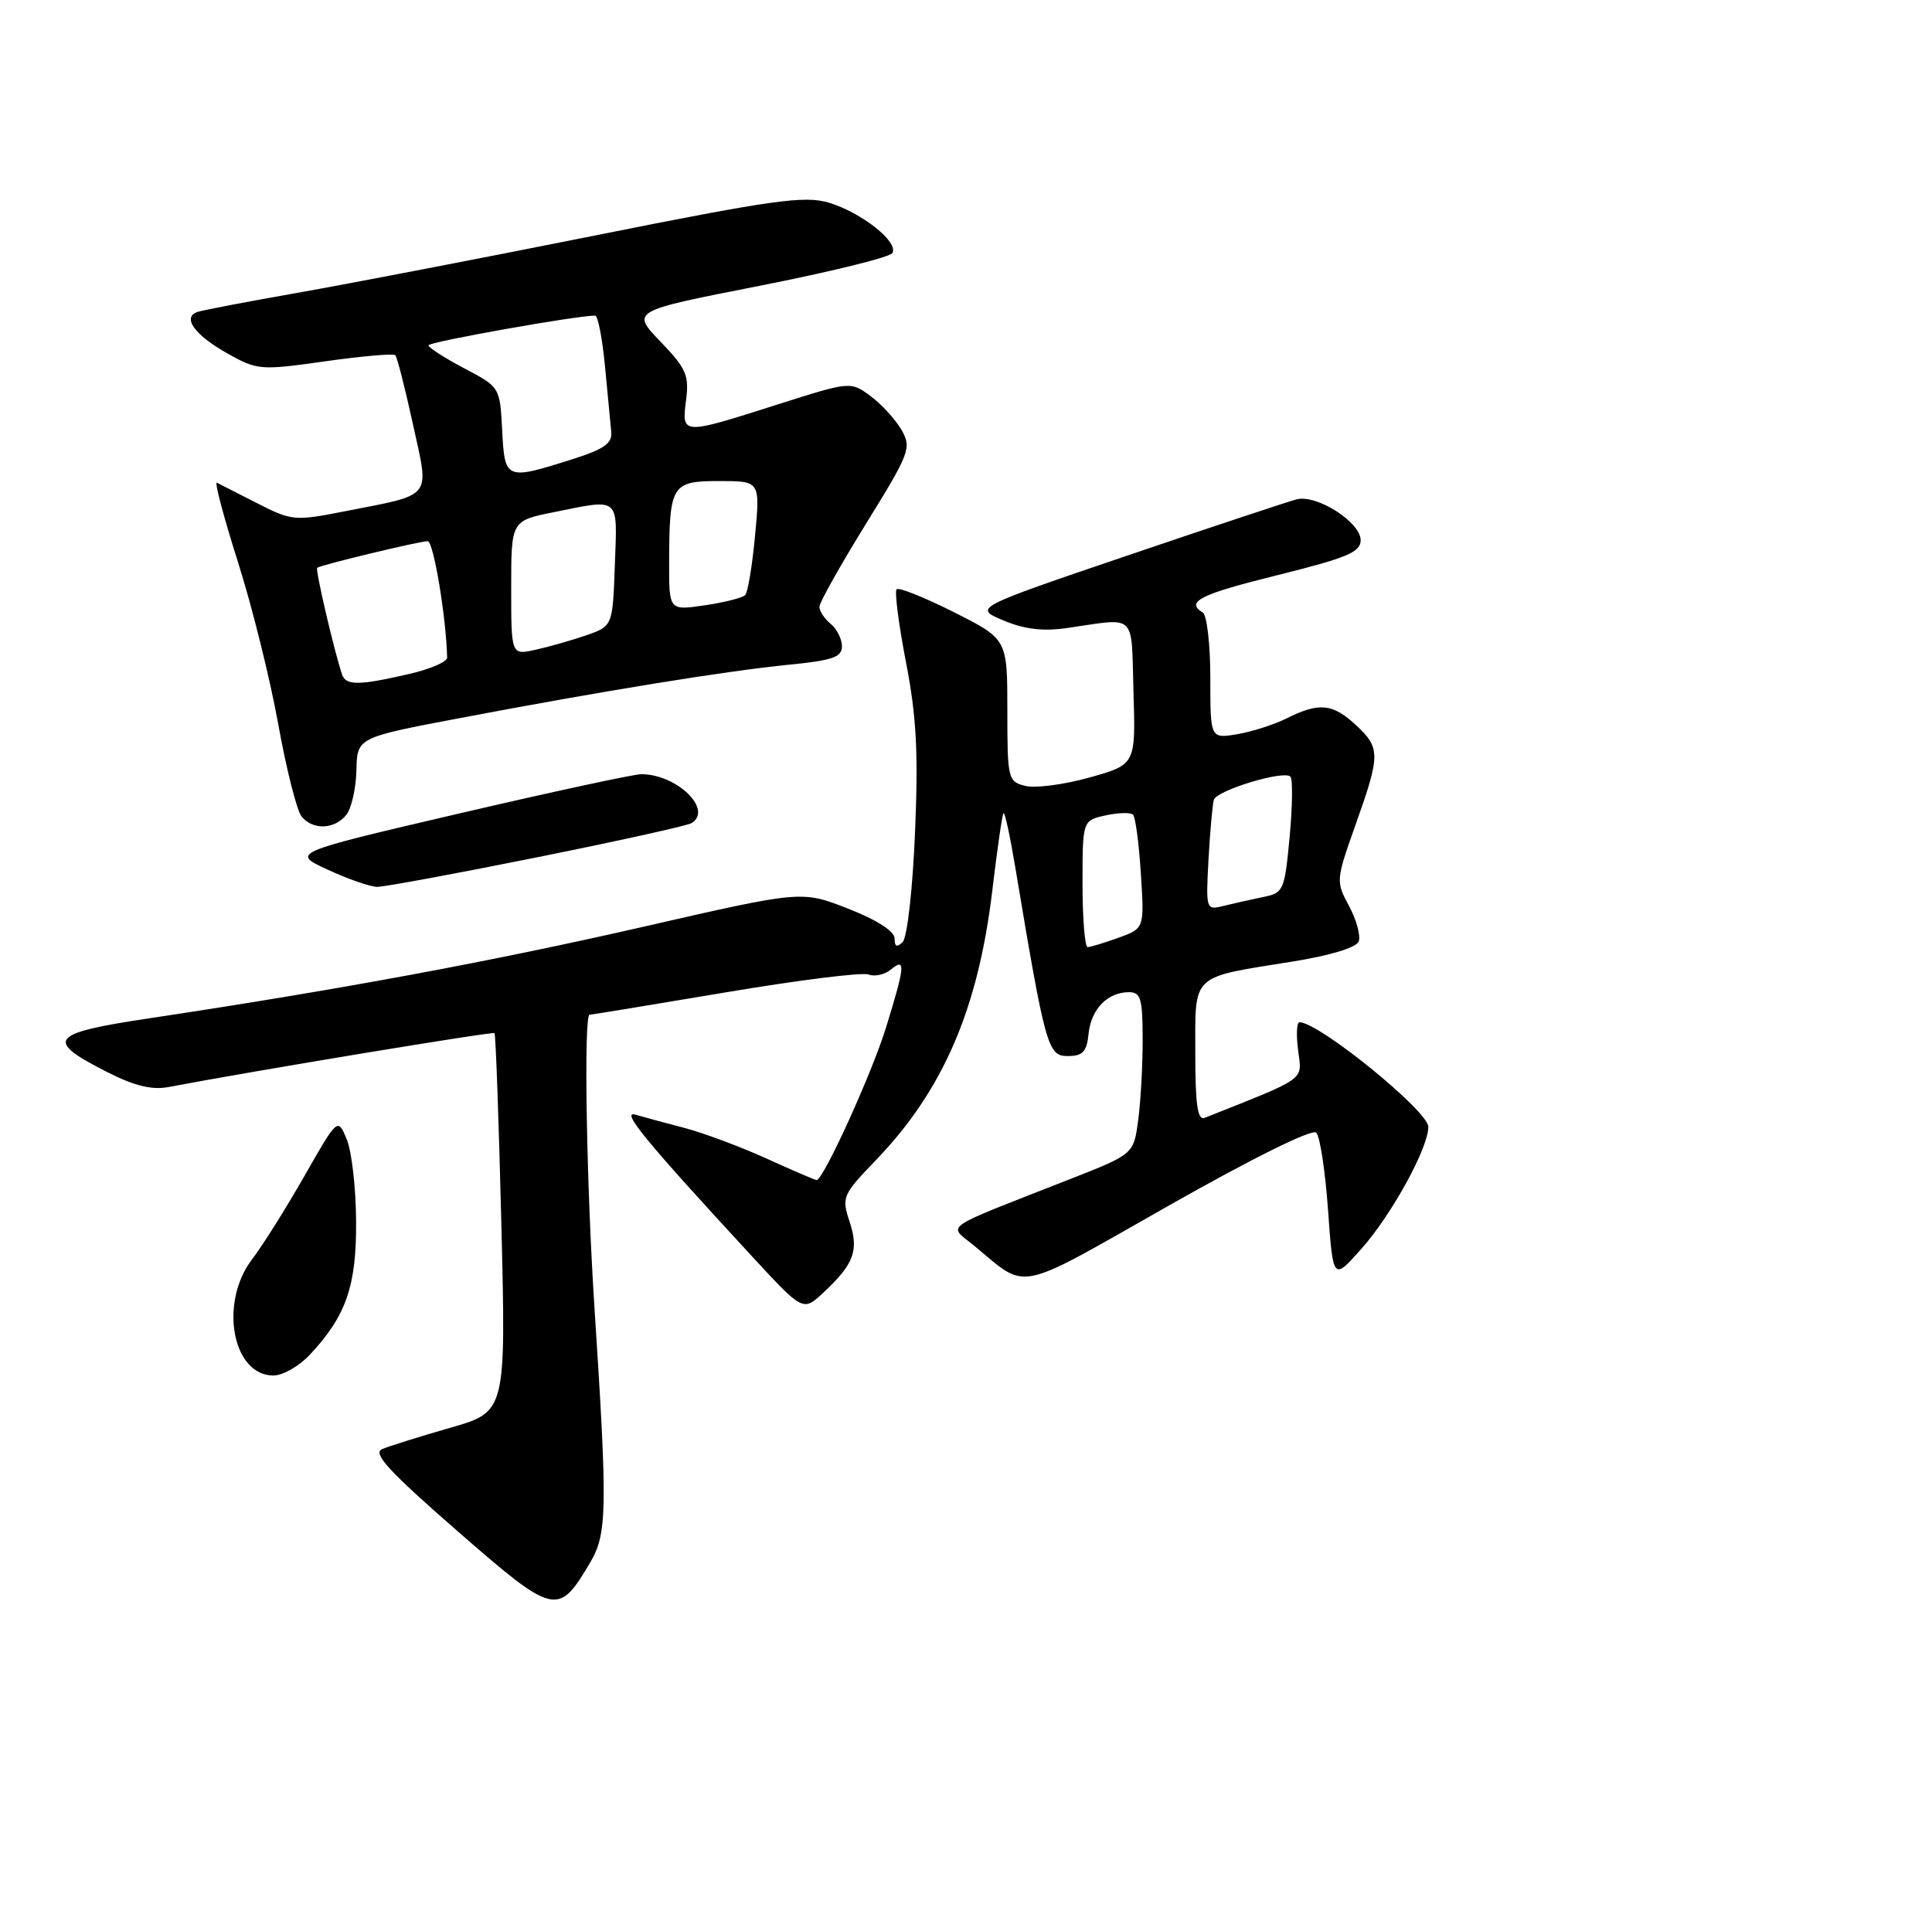 <?xml version="1.0" encoding="UTF-8" standalone="no"?>
<!DOCTYPE svg PUBLIC "-//W3C//DTD SVG 1.1//EN" "http://www.w3.org/Graphics/SVG/1.1/DTD/svg11.dtd" >
<svg xmlns="http://www.w3.org/2000/svg" xmlns:xlink="http://www.w3.org/1999/xlink" version="1.1" viewBox="0 0 257 256">
 <g >
 <path fill="currentColor"
d=" M 78.50 207.89 C 80.77 204.04 80.83 200.91 79.08 174.00 C 78.00 157.37 77.63 135.00 78.43 135.00 C 78.67 135.00 86.78 133.67 96.45 132.04 C 106.12 130.41 114.70 129.33 115.53 129.65 C 116.35 129.96 117.69 129.67 118.51 128.99 C 120.50 127.34 120.40 128.48 117.88 136.64 C 116.00 142.77 109.52 157.00 108.63 157.00 C 108.43 157.00 105.40 155.70 101.89 154.10 C 98.37 152.51 93.47 150.69 91.00 150.05 C 88.53 149.40 85.61 148.62 84.53 148.30 C 82.51 147.71 85.88 151.81 99.90 167.00 C 106.82 174.50 106.82 174.50 109.50 172.00 C 113.61 168.17 114.28 166.37 113.01 162.52 C 111.94 159.27 112.07 158.96 116.54 154.32 C 125.45 145.06 130.13 134.22 132.00 118.46 C 132.65 112.98 133.32 108.36 133.49 108.18 C 133.66 108.01 134.35 111.16 135.02 115.18 C 139.06 139.36 139.38 140.50 142.03 140.50 C 144.04 140.50 144.56 139.94 144.81 137.50 C 145.15 134.24 147.34 132.00 150.19 132.00 C 151.75 132.00 152.00 132.89 152.00 138.36 C 152.00 141.86 151.73 146.71 151.39 149.14 C 150.79 153.56 150.79 153.56 142.14 156.95 C 124.87 163.73 126.11 162.87 129.52 165.68 C 136.84 171.72 134.75 172.15 155.45 160.41 C 166.60 154.09 174.55 150.15 175.09 150.69 C 175.59 151.19 176.29 155.82 176.66 160.99 C 177.33 170.39 177.33 170.39 181.11 166.13 C 185.13 161.60 190.00 152.72 190.00 149.92 C 190.00 147.82 175.45 136.00 172.86 136.00 C 172.49 136.00 172.41 137.69 172.68 139.75 C 173.21 143.82 174.00 143.25 160.25 148.72 C 159.30 149.09 159.00 146.99 159.00 140.08 C 159.00 129.45 158.30 130.11 171.86 127.94 C 176.94 127.13 180.42 126.07 180.74 125.25 C 181.02 124.50 180.45 122.39 179.46 120.55 C 177.69 117.27 177.70 117.10 180.33 109.70 C 183.64 100.39 183.64 99.50 180.35 96.45 C 177.27 93.59 175.47 93.42 171.18 95.56 C 169.47 96.41 166.47 97.37 164.53 97.69 C 161.00 98.26 161.00 98.26 161.00 90.19 C 161.00 85.75 160.55 81.84 160.00 81.50 C 157.66 80.05 159.61 79.08 170.00 76.50 C 179.18 74.22 181.00 73.46 181.00 71.87 C 181.00 69.48 175.18 65.76 172.50 66.43 C 171.40 66.71 161.28 70.07 150.00 73.90 C 129.50 80.87 129.50 80.87 133.47 82.54 C 136.29 83.73 138.75 84.02 141.97 83.55 C 151.33 82.20 150.47 81.36 150.78 92.11 C 151.07 101.72 151.07 101.72 144.93 103.44 C 141.55 104.39 137.71 104.89 136.39 104.56 C 134.08 103.98 134.00 103.65 134.00 94.49 C 134.00 85.03 134.00 85.03 126.90 81.45 C 122.99 79.48 119.56 78.11 119.27 78.40 C 118.98 78.69 119.54 83.04 120.51 88.07 C 121.91 95.28 122.17 100.08 121.72 110.73 C 121.41 118.27 120.68 124.72 120.08 125.32 C 119.31 126.09 119.00 125.96 119.00 124.86 C 119.00 123.90 116.68 122.40 112.82 120.89 C 106.65 118.47 106.65 118.47 85.57 123.30 C 65.41 127.91 45.10 131.68 19.83 135.48 C 6.55 137.48 5.86 138.37 14.30 142.65 C 17.88 144.47 20.23 145.04 22.42 144.62 C 33.70 142.48 65.54 137.21 65.78 137.45 C 65.94 137.61 66.35 149.01 66.69 162.78 C 67.31 187.82 67.31 187.82 59.91 189.95 C 55.83 191.12 51.75 192.40 50.83 192.79 C 49.53 193.35 51.71 195.72 60.83 203.68 C 73.78 214.97 74.25 215.08 78.50 207.89 Z  M 41.20 180.25 C 46.05 175.07 47.42 171.12 47.37 162.50 C 47.35 158.10 46.79 153.19 46.13 151.59 C 44.93 148.68 44.93 148.68 40.50 156.45 C 38.06 160.72 34.93 165.72 33.53 167.54 C 29.13 173.32 30.90 183.00 36.37 183.00 C 37.61 183.00 39.78 181.76 41.20 180.25 Z  M 71.43 114.06 C 82.18 111.90 91.44 109.85 91.99 109.51 C 94.89 107.72 90.04 103.00 85.30 103.00 C 84.31 103.00 73.43 105.35 61.11 108.22 C 38.71 113.45 38.71 113.45 43.61 115.71 C 46.30 116.96 49.26 117.98 50.19 117.99 C 51.11 117.99 60.67 116.23 71.43 114.06 Z  M 46.03 108.46 C 46.74 107.61 47.35 104.94 47.41 102.53 C 47.50 98.13 47.50 98.13 61.00 95.57 C 80.10 91.94 96.61 89.26 104.89 88.44 C 110.73 87.87 112.00 87.43 112.00 85.99 C 112.00 85.03 111.33 83.68 110.50 83.00 C 109.67 82.32 109.00 81.29 109.00 80.73 C 109.00 80.17 111.78 75.21 115.18 69.71 C 121.03 60.25 121.28 59.59 119.93 57.21 C 119.14 55.83 117.29 53.80 115.82 52.71 C 113.14 50.72 113.14 50.72 103.29 53.86 C 90.67 57.88 90.67 57.88 91.26 53.25 C 91.69 49.94 91.29 49.02 87.85 45.44 C 83.95 41.38 83.95 41.38 101.02 38.03 C 110.40 36.18 118.36 34.23 118.70 33.67 C 119.60 32.22 114.59 28.26 110.24 26.96 C 106.99 26.00 102.87 26.58 79.00 31.36 C 63.88 34.39 46.10 37.81 39.50 38.97 C 32.90 40.13 26.95 41.27 26.27 41.50 C 24.19 42.21 25.88 44.57 30.23 47.01 C 34.24 49.26 34.63 49.29 43.25 48.07 C 48.15 47.38 52.34 47.01 52.58 47.25 C 52.82 47.49 53.88 51.61 54.92 56.40 C 57.13 66.51 57.78 65.68 45.73 68.05 C 39.21 69.33 38.78 69.29 34.23 66.96 C 31.63 65.63 29.21 64.40 28.85 64.22 C 28.50 64.05 29.75 68.76 31.63 74.70 C 33.52 80.64 35.95 90.40 37.02 96.39 C 38.10 102.38 39.50 107.89 40.12 108.64 C 41.62 110.45 44.45 110.36 46.03 108.46 Z  M 144.00 117.58 C 144.00 109.16 144.00 109.16 147.07 108.48 C 148.76 108.11 150.40 108.07 150.72 108.39 C 151.04 108.70 151.51 112.24 151.76 116.24 C 152.23 123.51 152.23 123.51 148.79 124.76 C 146.90 125.44 145.05 126.00 144.68 126.00 C 144.31 126.00 144.00 122.21 144.00 117.58 Z  M 160.76 114.31 C 160.97 110.56 161.29 107.01 161.47 106.41 C 161.87 105.14 170.77 102.44 171.65 103.32 C 171.98 103.64 171.93 107.26 171.55 111.35 C 170.88 118.48 170.74 118.80 168.04 119.34 C 166.50 119.65 164.15 120.18 162.82 120.51 C 160.41 121.11 160.40 121.08 160.76 114.31 Z  M 45.51 89.75 C 44.47 86.71 41.92 75.76 42.19 75.54 C 42.68 75.16 55.80 72.00 56.89 72.00 C 57.67 72.00 59.35 82.11 59.48 87.49 C 59.49 88.04 57.25 89.01 54.50 89.65 C 47.77 91.21 46.02 91.23 45.51 89.75 Z  M 68.00 78.22 C 68.00 69.28 68.00 69.28 73.67 68.14 C 82.57 66.35 82.12 65.96 81.79 75.15 C 81.50 83.30 81.50 83.30 77.96 84.53 C 76.02 85.20 72.98 86.06 71.21 86.45 C 68.00 87.16 68.00 87.16 68.00 78.22 Z  M 89.01 74.86 C 89.04 64.48 89.33 64.00 95.68 64.00 C 101.12 64.00 101.12 64.00 100.44 71.25 C 100.07 75.24 99.48 78.80 99.13 79.17 C 98.78 79.53 96.36 80.15 93.75 80.53 C 89.00 81.23 89.00 81.23 89.01 74.86 Z  M 66.80 57.25 C 66.50 51.50 66.50 51.50 61.75 49.00 C 59.14 47.62 57.00 46.25 57.00 45.94 C 57.00 45.49 76.83 41.96 79.17 41.99 C 79.54 42.00 80.13 45.04 80.48 48.75 C 80.84 52.46 81.21 56.38 81.31 57.45 C 81.46 59.00 80.35 59.77 76.00 61.14 C 67.27 63.90 67.14 63.84 66.80 57.25 Z "/>
</g>
</svg>